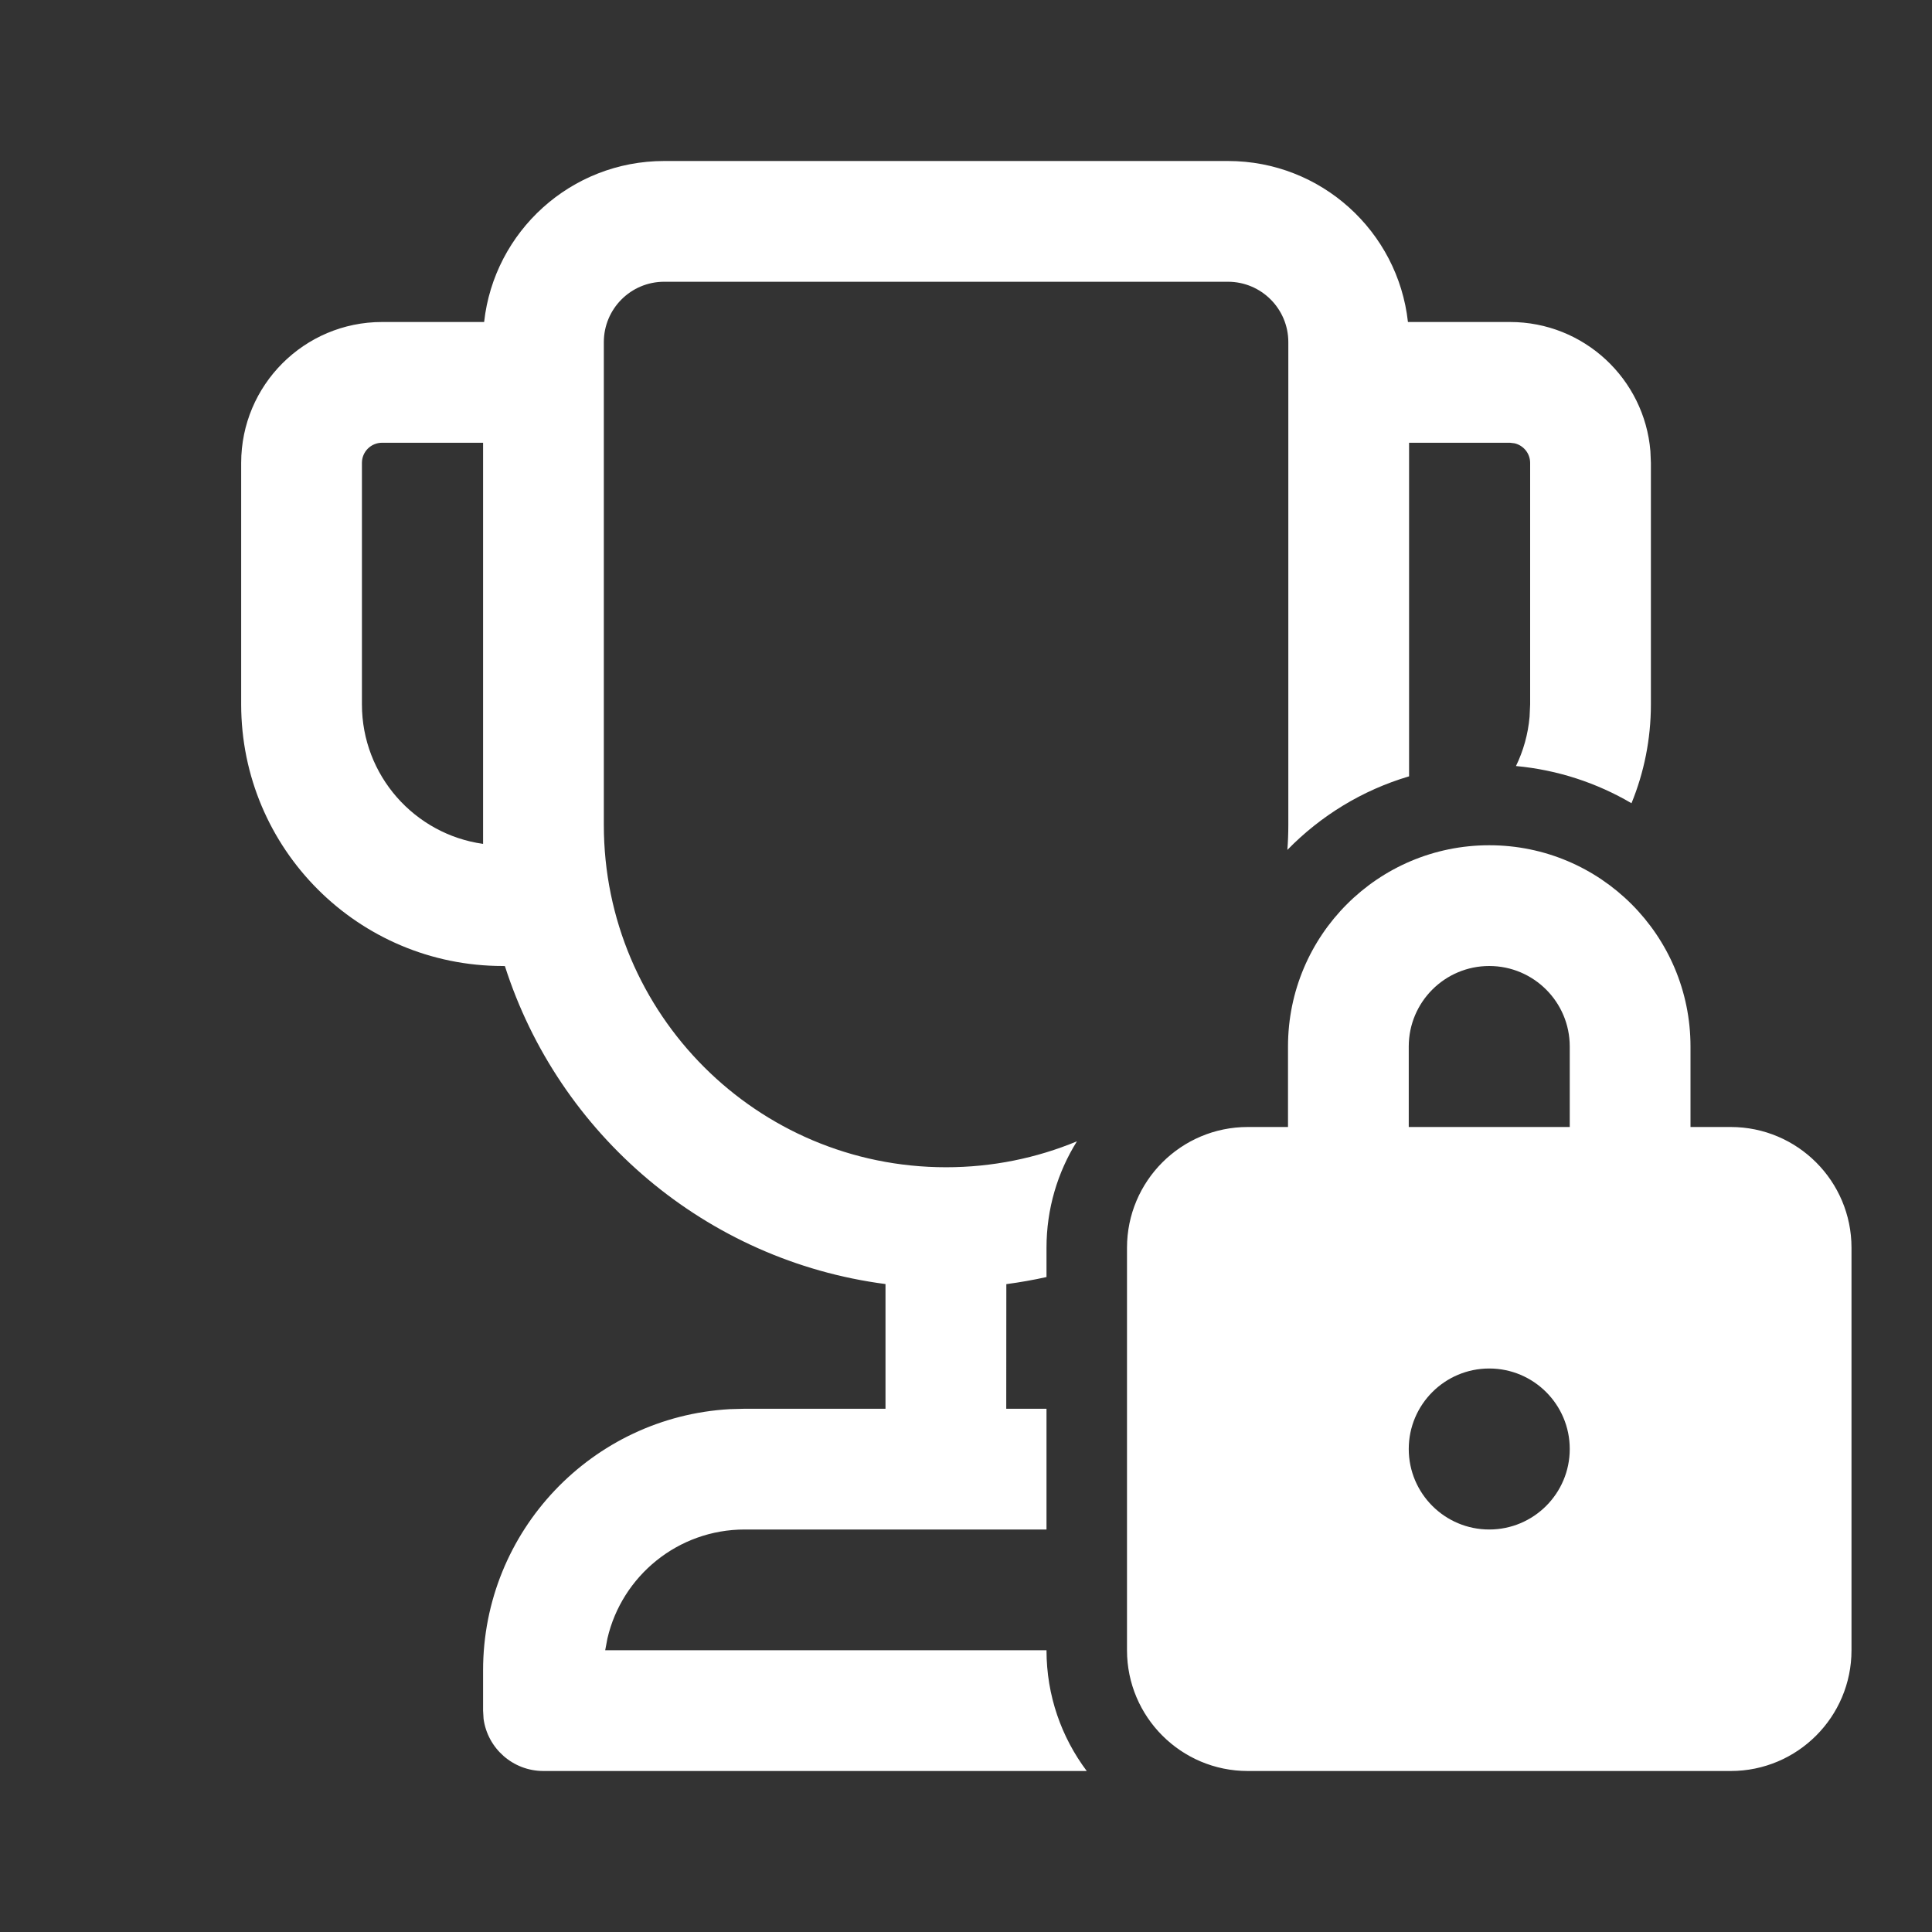 <svg width="24" height="24" viewBox="0 0 24 24" fill="none" xmlns="http://www.w3.org/2000/svg">
<rect x="0" y="0" width="24" height="24" fill="#333333" stroke="none"/>
<path d="M17.49 4C17.366 2.875 16.412 2 15.254 2H8.251C7.092 2 6.138 2.875 6.014 4L4.746 4C3.78 4 2.996 4.784 2.996 5.75V8.75C2.996 10.545 4.451 12 6.246 12L6.272 12.001C6.94 14.09 8.769 15.66 11 15.951L11 17.5H9.251L9.066 17.505C7.357 17.601 6.001 19.017 6.001 20.75V21.25L6.007 21.352C6.057 21.718 6.371 22 6.751 22H13.5C13.186 21.582 13 21.063 13 20.5H7.518L7.546 20.352C7.726 19.578 8.421 19 9.251 19H13V17.5H12.5L12.501 15.952C12.669 15.93 12.836 15.9 13 15.864V15.5C13 15.015 13.138 14.562 13.378 14.178C12.877 14.386 12.328 14.5 11.752 14.5C9.404 14.5 7.501 12.597 7.501 10.248V4.25C7.501 3.836 7.836 3.5 8.251 3.5H15.254C15.668 3.5 16.004 3.836 16.004 4.25V10.248C16.004 10.353 16 10.456 15.992 10.558C16.404 10.135 16.922 9.816 17.504 9.644V5.5H18.758L18.815 5.507C18.925 5.533 19.008 5.632 19.008 5.75V8.75L19.001 8.904C18.982 9.122 18.923 9.328 18.832 9.516C19.352 9.564 19.839 9.727 20.267 9.978C20.422 9.599 20.508 9.185 20.508 8.75V5.75L20.502 5.606C20.429 4.707 19.676 4 18.758 4L17.49 4ZM4.746 5.5H6.001V10.483C5.15 10.364 4.496 9.633 4.496 8.75V5.75C4.496 5.612 4.608 5.5 4.746 5.5ZM18.5 10.5C17.119 10.5 16 11.619 16 13V14H15.5C14.672 14 14 14.672 14 15.5V20.5C14 21.328 14.672 22 15.5 22H21.5C22.328 22 23 21.328 23 20.5V15.5C23 14.672 22.328 14 21.5 14H21V13C21 11.619 19.881 10.5 18.5 10.5ZM18.5 12C19.052 12 19.5 12.448 19.5 13V14H17.5V13C17.5 12.448 17.948 12 18.5 12ZM18.5 19C17.948 19 17.5 18.552 17.5 18C17.5 17.448 17.948 17 18.5 17C19.052 17 19.5 17.448 19.5 18C19.5 18.552 19.052 19 18.5 19Z" fill="#ffffff"/>
</svg>
